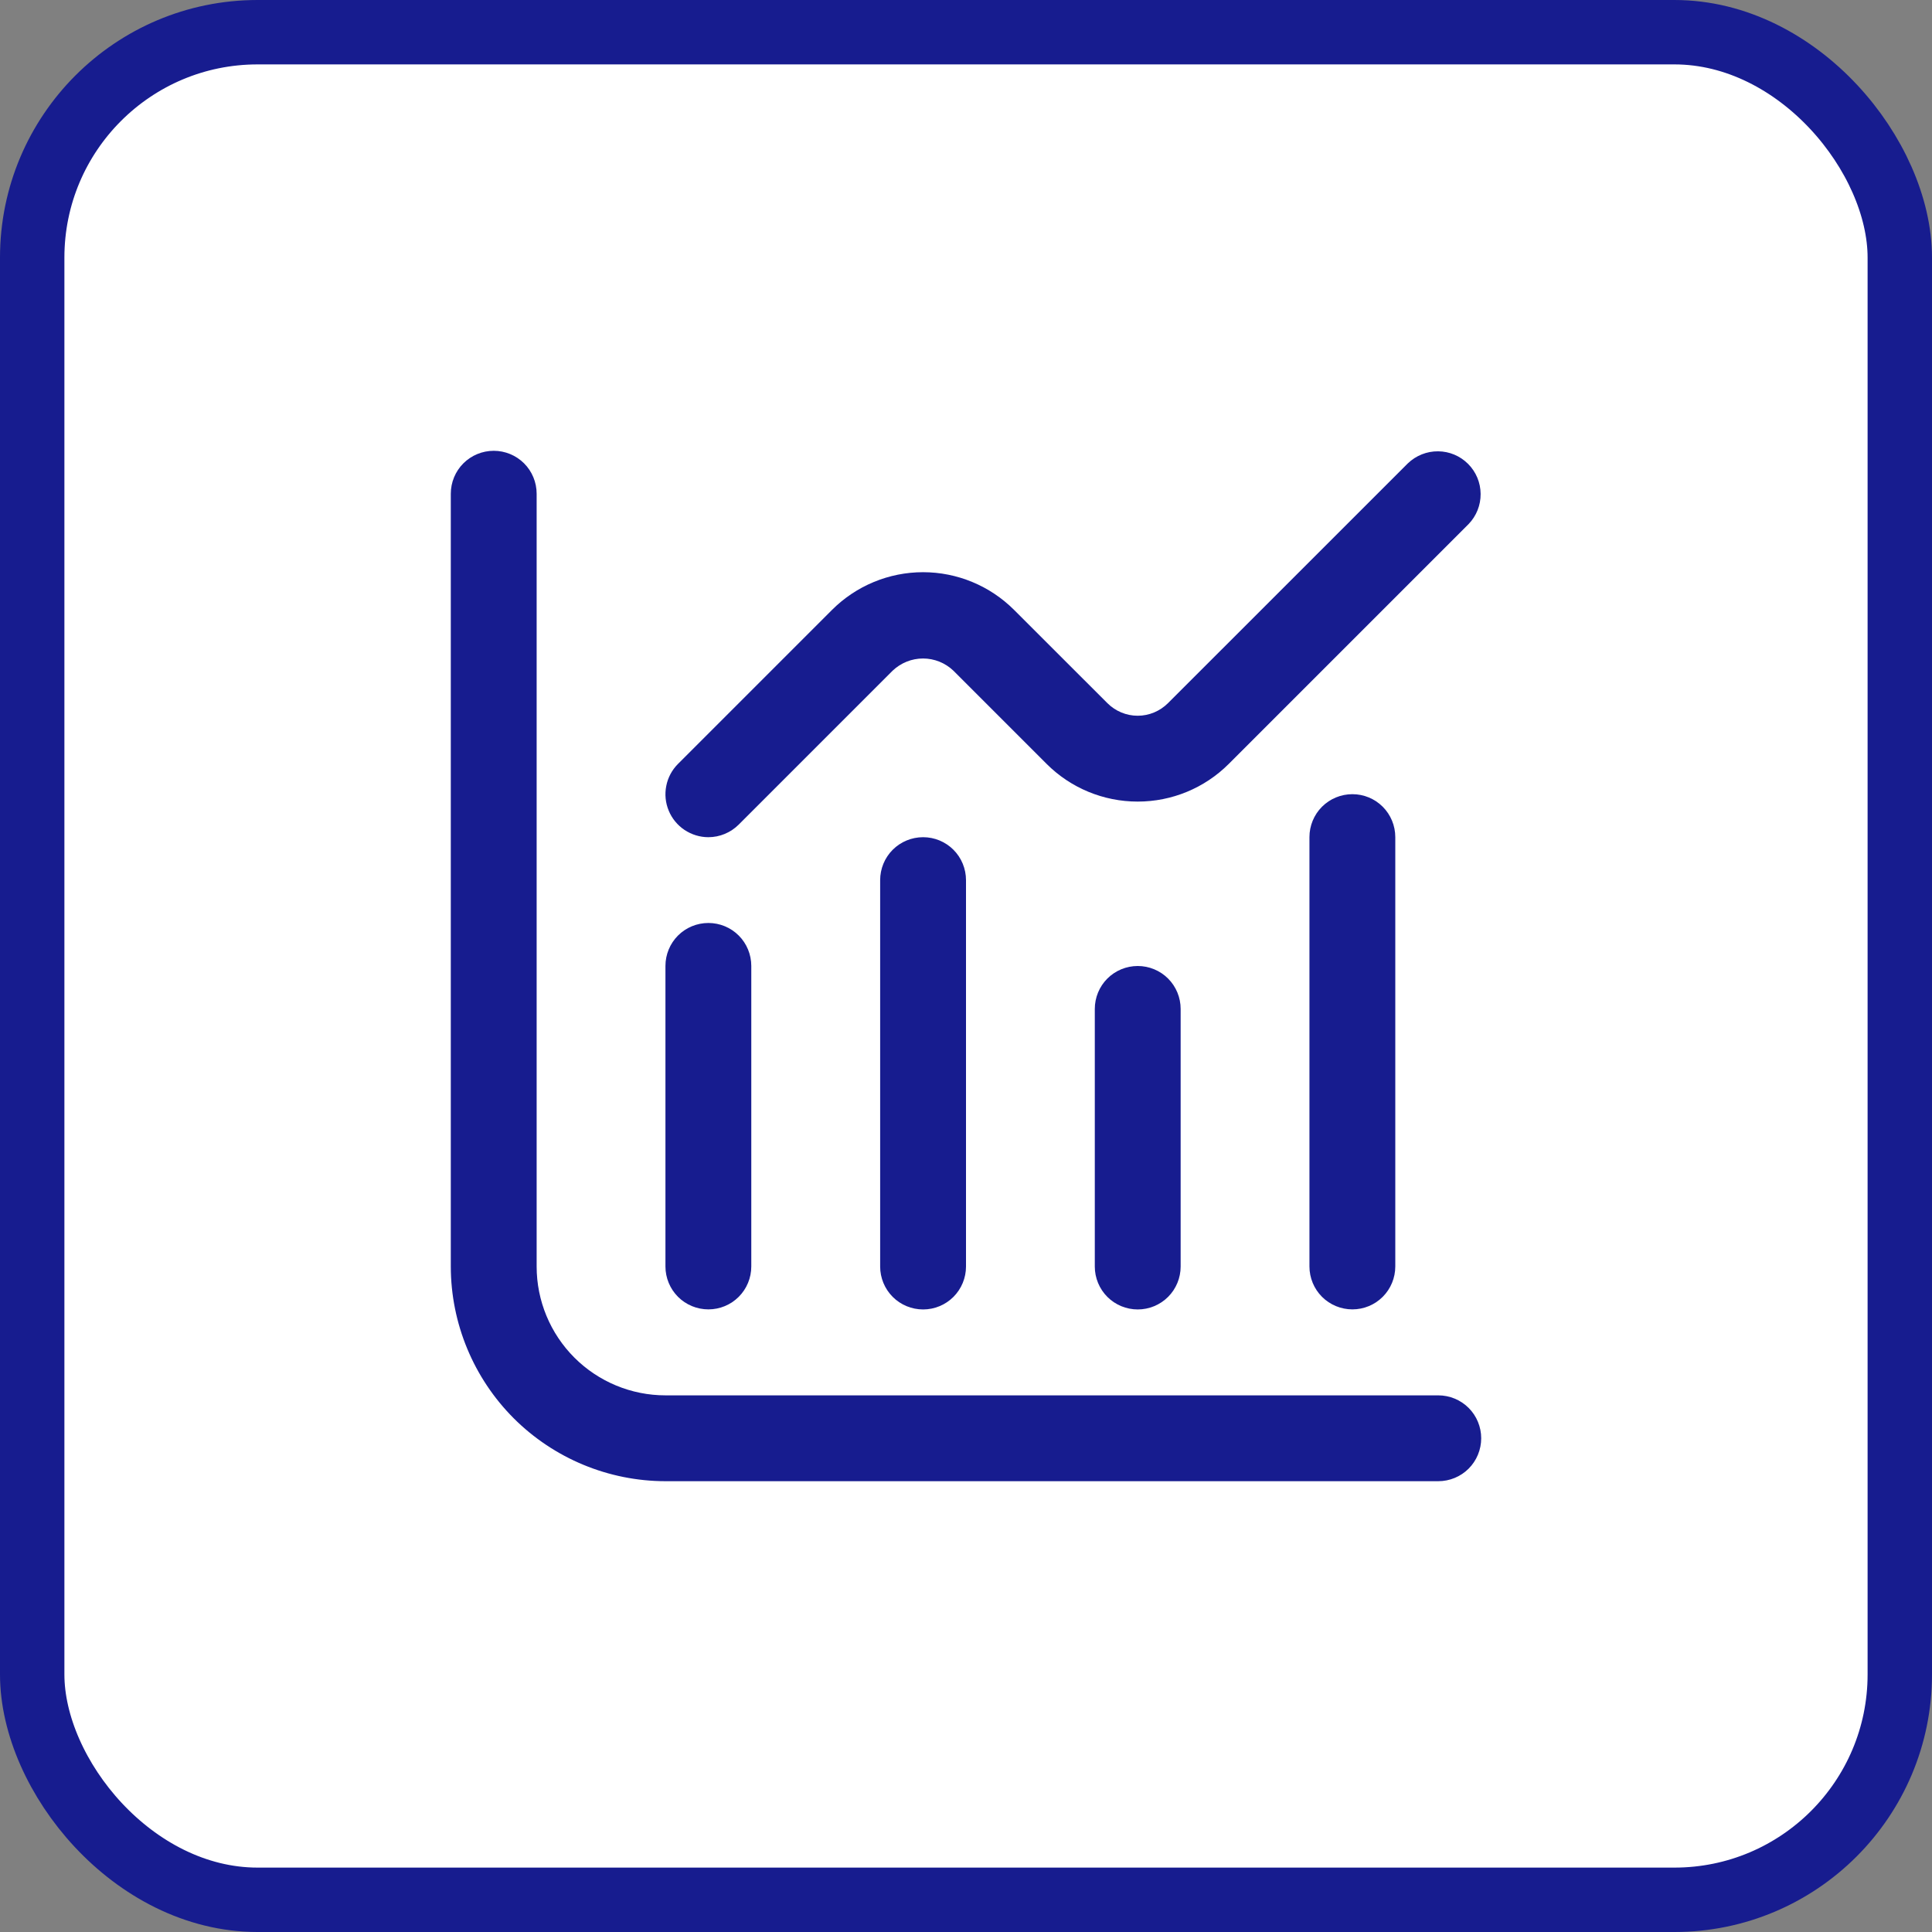 <svg width="30" height="30" viewBox="0 0 30 30" fill="none" xmlns="http://www.w3.org/2000/svg">
<rect x="0" y="0" width="30" height="30" fill="#808080" stroke="none"/>
<rect x="0.5" y="0.5" width="29" height="29" rx="3.5" fill="white"/>
<rect x="0.5" y="0.5" width="29" height="29" rx="3.5" stroke="#171C8F"/>
<g clip-path="url(#clip0_16901_75545)">
<path d="M22.333 21.667H10.333C9.803 21.667 9.294 21.456 8.919 21.081C8.544 20.706 8.333 20.197 8.333 19.667V7.667C8.333 7.49 8.263 7.32 8.138 7.195C8.013 7.07 7.843 7 7.667 7C7.49 7 7.32 7.07 7.195 7.195C7.07 7.32 7 7.49 7 7.667V19.667C7.001 20.55 7.353 21.398 7.977 22.023C8.602 22.647 9.45 22.999 10.333 23H22.333C22.51 23 22.68 22.93 22.805 22.805C22.93 22.68 23 22.51 23 22.333C23 22.157 22.93 21.987 22.805 21.862C22.68 21.737 22.51 21.667 22.333 21.667Z" fill="#171C8F"/>
<path d="M11 20.332C11.177 20.332 11.346 20.262 11.471 20.137C11.596 20.012 11.666 19.842 11.666 19.665V14.999C11.666 14.822 11.596 14.652 11.471 14.527C11.346 14.402 11.177 14.332 11 14.332C10.823 14.332 10.653 14.402 10.528 14.527C10.403 14.652 10.333 14.822 10.333 14.999V19.665C10.333 19.842 10.403 20.012 10.528 20.137C10.653 20.262 10.823 20.332 11 20.332Z" fill="#171C8F"/>
<path d="M13.667 13.667V19.667C13.667 19.843 13.737 20.013 13.862 20.138C13.987 20.263 14.157 20.333 14.334 20.333C14.511 20.333 14.68 20.263 14.805 20.138C14.93 20.013 15 19.843 15 19.667V13.667C15 13.49 14.93 13.32 14.805 13.195C14.68 13.07 14.511 13 14.334 13C14.157 13 13.987 13.07 13.862 13.195C13.737 13.32 13.667 13.49 13.667 13.667Z" fill="#171C8F"/>
<path d="M17 15.667V19.667C17 19.843 17.07 20.013 17.195 20.138C17.32 20.263 17.49 20.333 17.667 20.333C17.843 20.333 18.013 20.263 18.138 20.138C18.263 20.013 18.333 19.843 18.333 19.667V15.667C18.333 15.49 18.263 15.32 18.138 15.195C18.013 15.07 17.843 15 17.667 15C17.49 15 17.32 15.07 17.195 15.195C17.07 15.32 17 15.49 17 15.667Z" fill="#171C8F"/>
<path d="M20.333 12.999V19.665C20.333 19.842 20.403 20.012 20.528 20.137C20.653 20.262 20.823 20.332 21 20.332C21.177 20.332 21.346 20.262 21.471 20.137C21.596 20.012 21.666 19.842 21.666 19.665V12.999C21.666 12.822 21.596 12.652 21.471 12.527C21.346 12.402 21.177 12.332 21 12.332C20.823 12.332 20.653 12.402 20.528 12.527C20.403 12.652 20.333 12.822 20.333 12.999Z" fill="#171C8F"/>
<path d="M10.999 13C11.176 13 11.346 12.929 11.471 12.804L13.861 10.414C13.989 10.293 14.157 10.225 14.333 10.225C14.508 10.225 14.677 10.293 14.804 10.414L16.252 11.862C16.627 12.237 17.136 12.447 17.666 12.447C18.197 12.447 18.705 12.237 19.08 11.862L22.804 8.138C22.926 8.012 22.993 7.843 22.991 7.669C22.99 7.494 22.92 7.327 22.796 7.203C22.672 7.079 22.505 7.009 22.331 7.008C22.156 7.006 21.987 7.074 21.861 7.195L18.137 10.918C18.012 11.043 17.843 11.114 17.666 11.114C17.489 11.114 17.32 11.043 17.195 10.918L15.747 9.471C15.372 9.096 14.863 8.885 14.333 8.885C13.803 8.885 13.294 9.096 12.919 9.471L10.528 11.862C10.435 11.955 10.371 12.074 10.346 12.203C10.32 12.332 10.333 12.466 10.384 12.588C10.434 12.71 10.52 12.814 10.629 12.887C10.739 12.96 10.868 13 10.999 13Z" fill="#171C8F"/>
</g>
<defs>
<clipPath id="clip0_16901_75545">
<rect width="16" height="16" fill="white" transform="translate(7 7)"/>
</clipPath>
</defs>
</svg>
